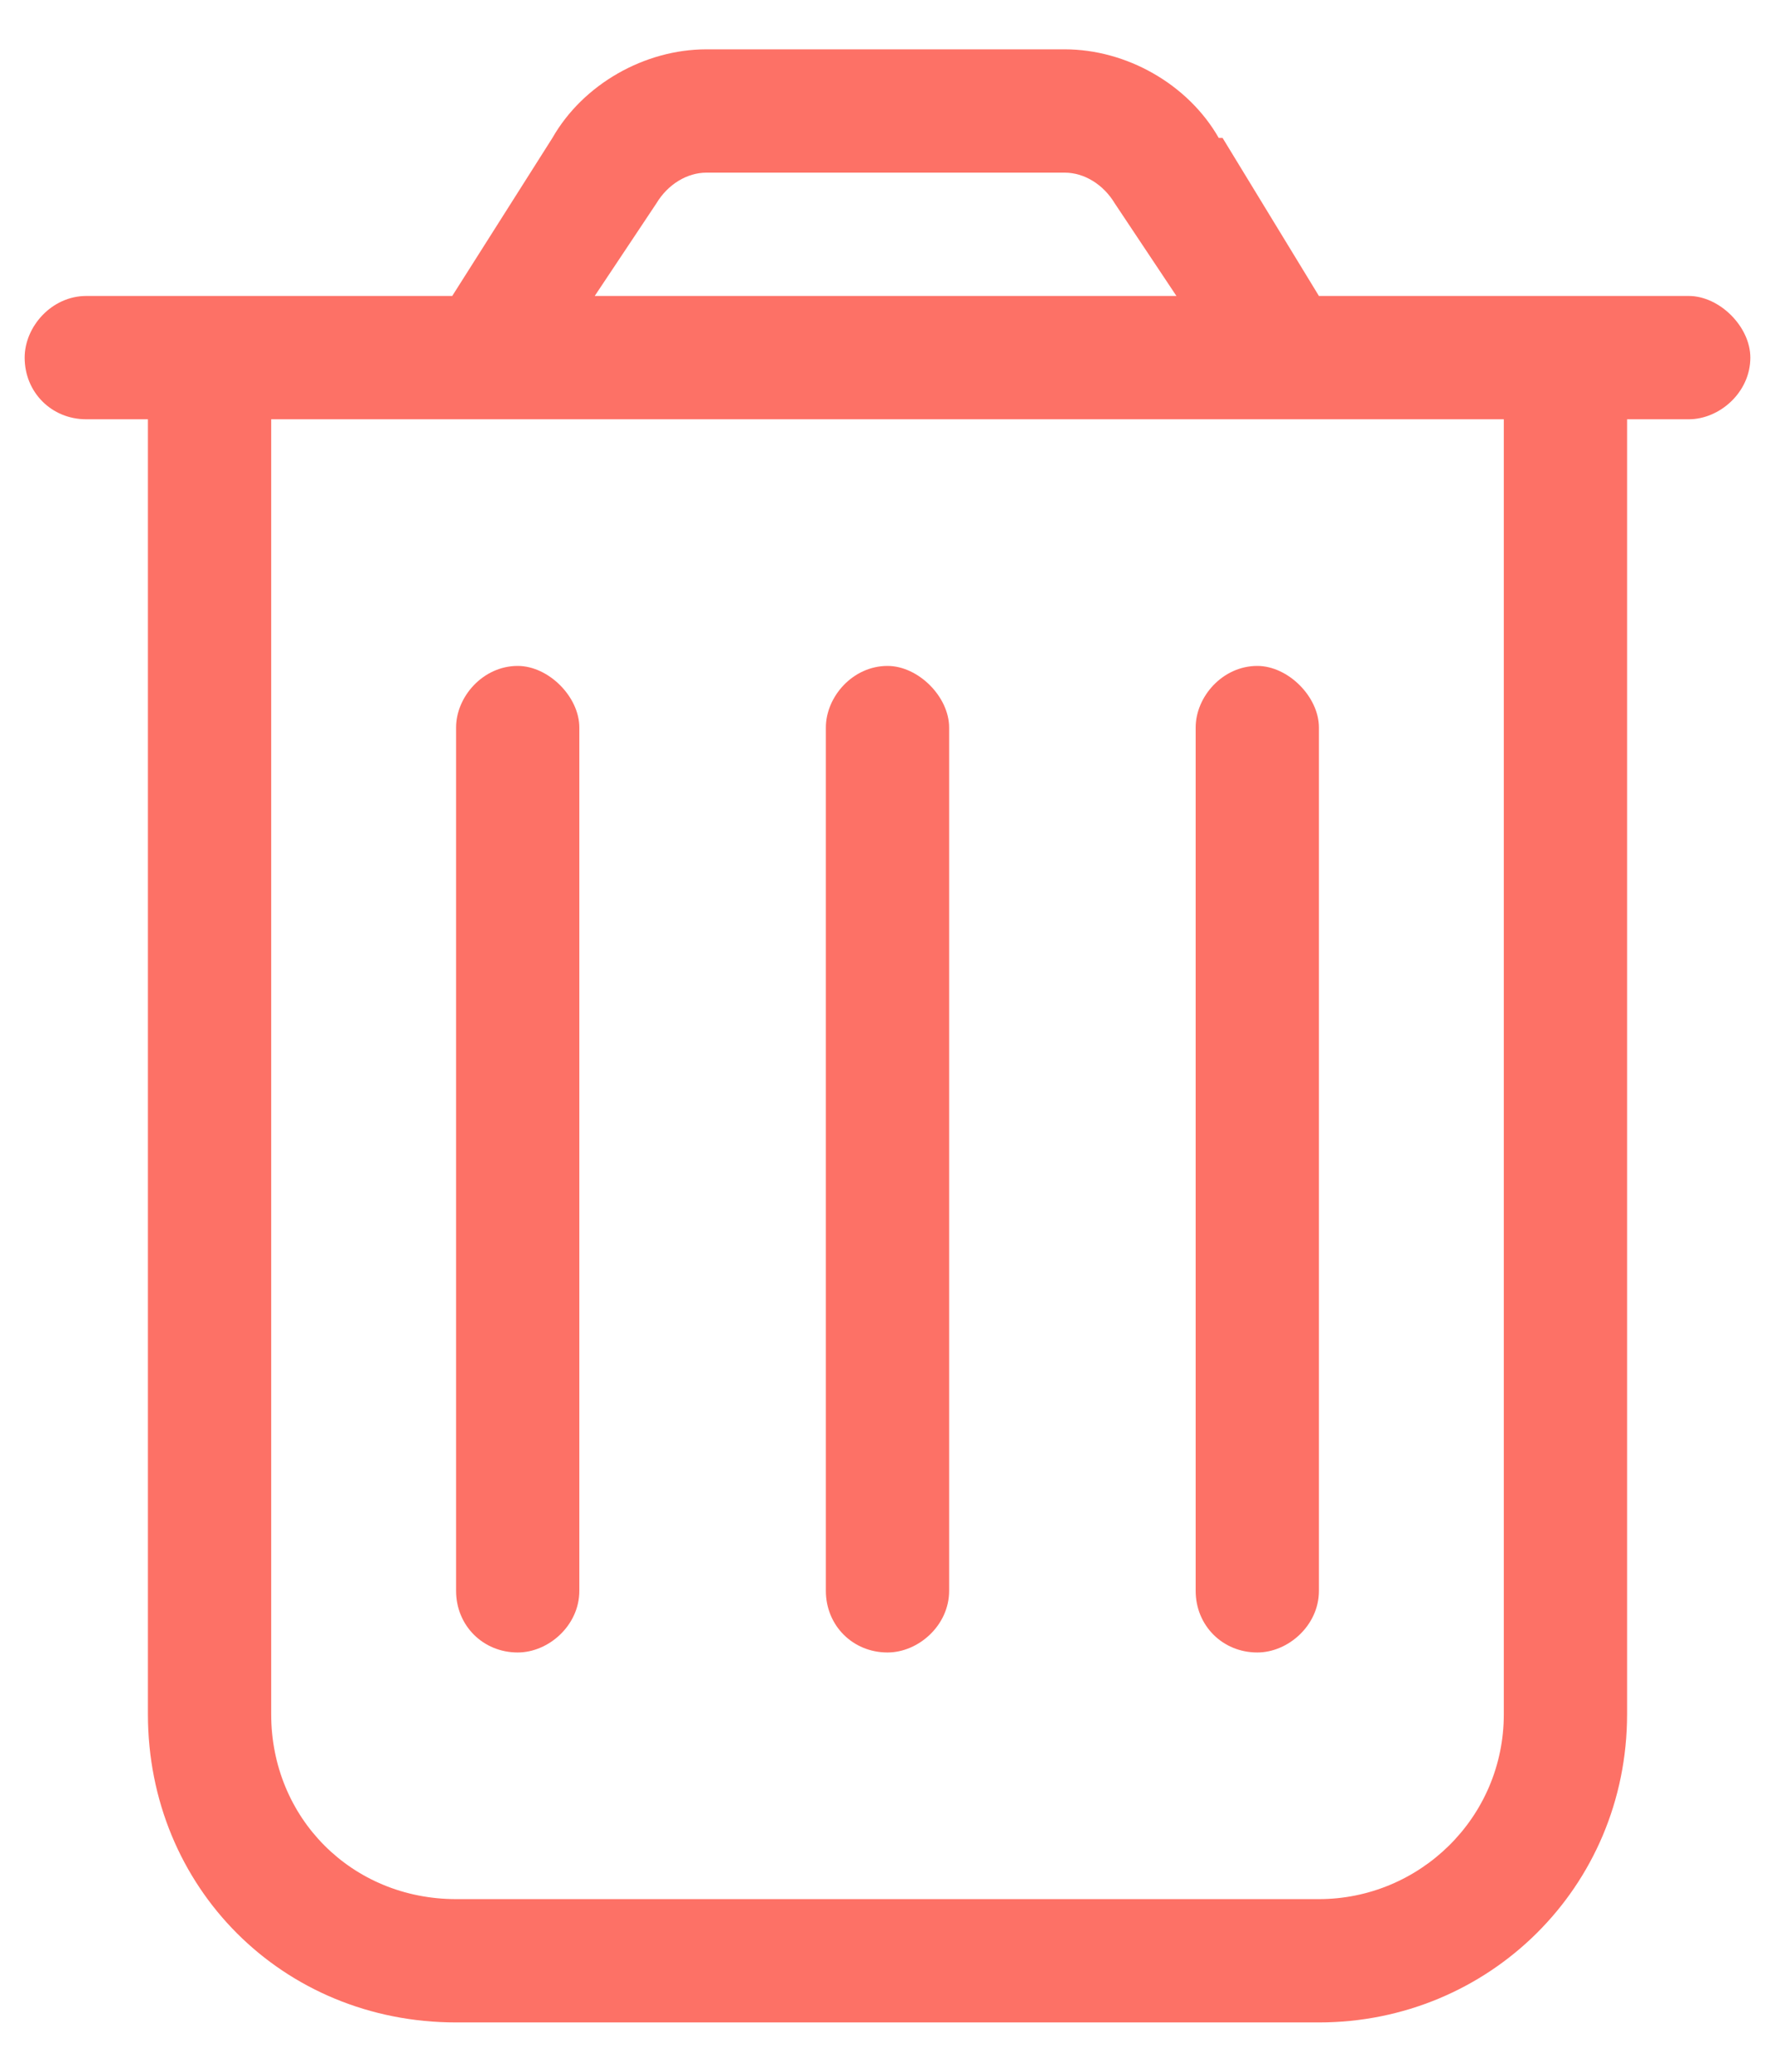 <svg width="18" height="21" viewBox="0 0 18 21" fill="none" xmlns="http://www.w3.org/2000/svg">
<path d="M6.656 2.062L6.031 3H11.93L11.305 2.062C11.188 1.867 10.992 1.75 10.797 1.75H7.164C6.969 1.75 6.773 1.867 6.656 2.062ZM12.398 1.398L13.375 3H15.25H16.5H17.125C17.438 3 17.75 3.312 17.75 3.625C17.75 3.977 17.438 4.25 17.125 4.25H16.5V17.375C16.5 19.133 15.094 20.5 13.375 20.5H4.625C2.867 20.5 1.5 19.133 1.5 17.375V4.25H0.875C0.523 4.25 0.25 3.977 0.25 3.625C0.25 3.312 0.523 3 0.875 3H1.5H2.75H4.586L5.602 1.398C5.914 0.852 6.539 0.5 7.164 0.5H10.797C11.422 0.5 12.047 0.852 12.359 1.398H12.398ZM2.75 4.25V17.375C2.75 18.43 3.57 19.25 4.625 19.25H13.375C14.391 19.25 15.25 18.43 15.25 17.375V4.25H2.75ZM5.875 7.375V16.125C5.875 16.477 5.562 16.75 5.25 16.75C4.898 16.75 4.625 16.477 4.625 16.125V7.375C4.625 7.062 4.898 6.75 5.25 6.75C5.562 6.75 5.875 7.062 5.875 7.375ZM9.625 7.375V16.125C9.625 16.477 9.312 16.75 9 16.75C8.648 16.75 8.375 16.477 8.375 16.125V7.375C8.375 7.062 8.648 6.75 9 6.75C9.312 6.75 9.625 7.062 9.625 7.375ZM13.375 7.375V16.125C13.375 16.477 13.062 16.75 12.75 16.75C12.398 16.75 12.125 16.477 12.125 16.125V7.375C12.125 7.062 12.398 6.75 12.75 6.75C13.062 6.75 13.375 7.062 13.375 7.375Z" fill="#FD7166"/>
</svg>
